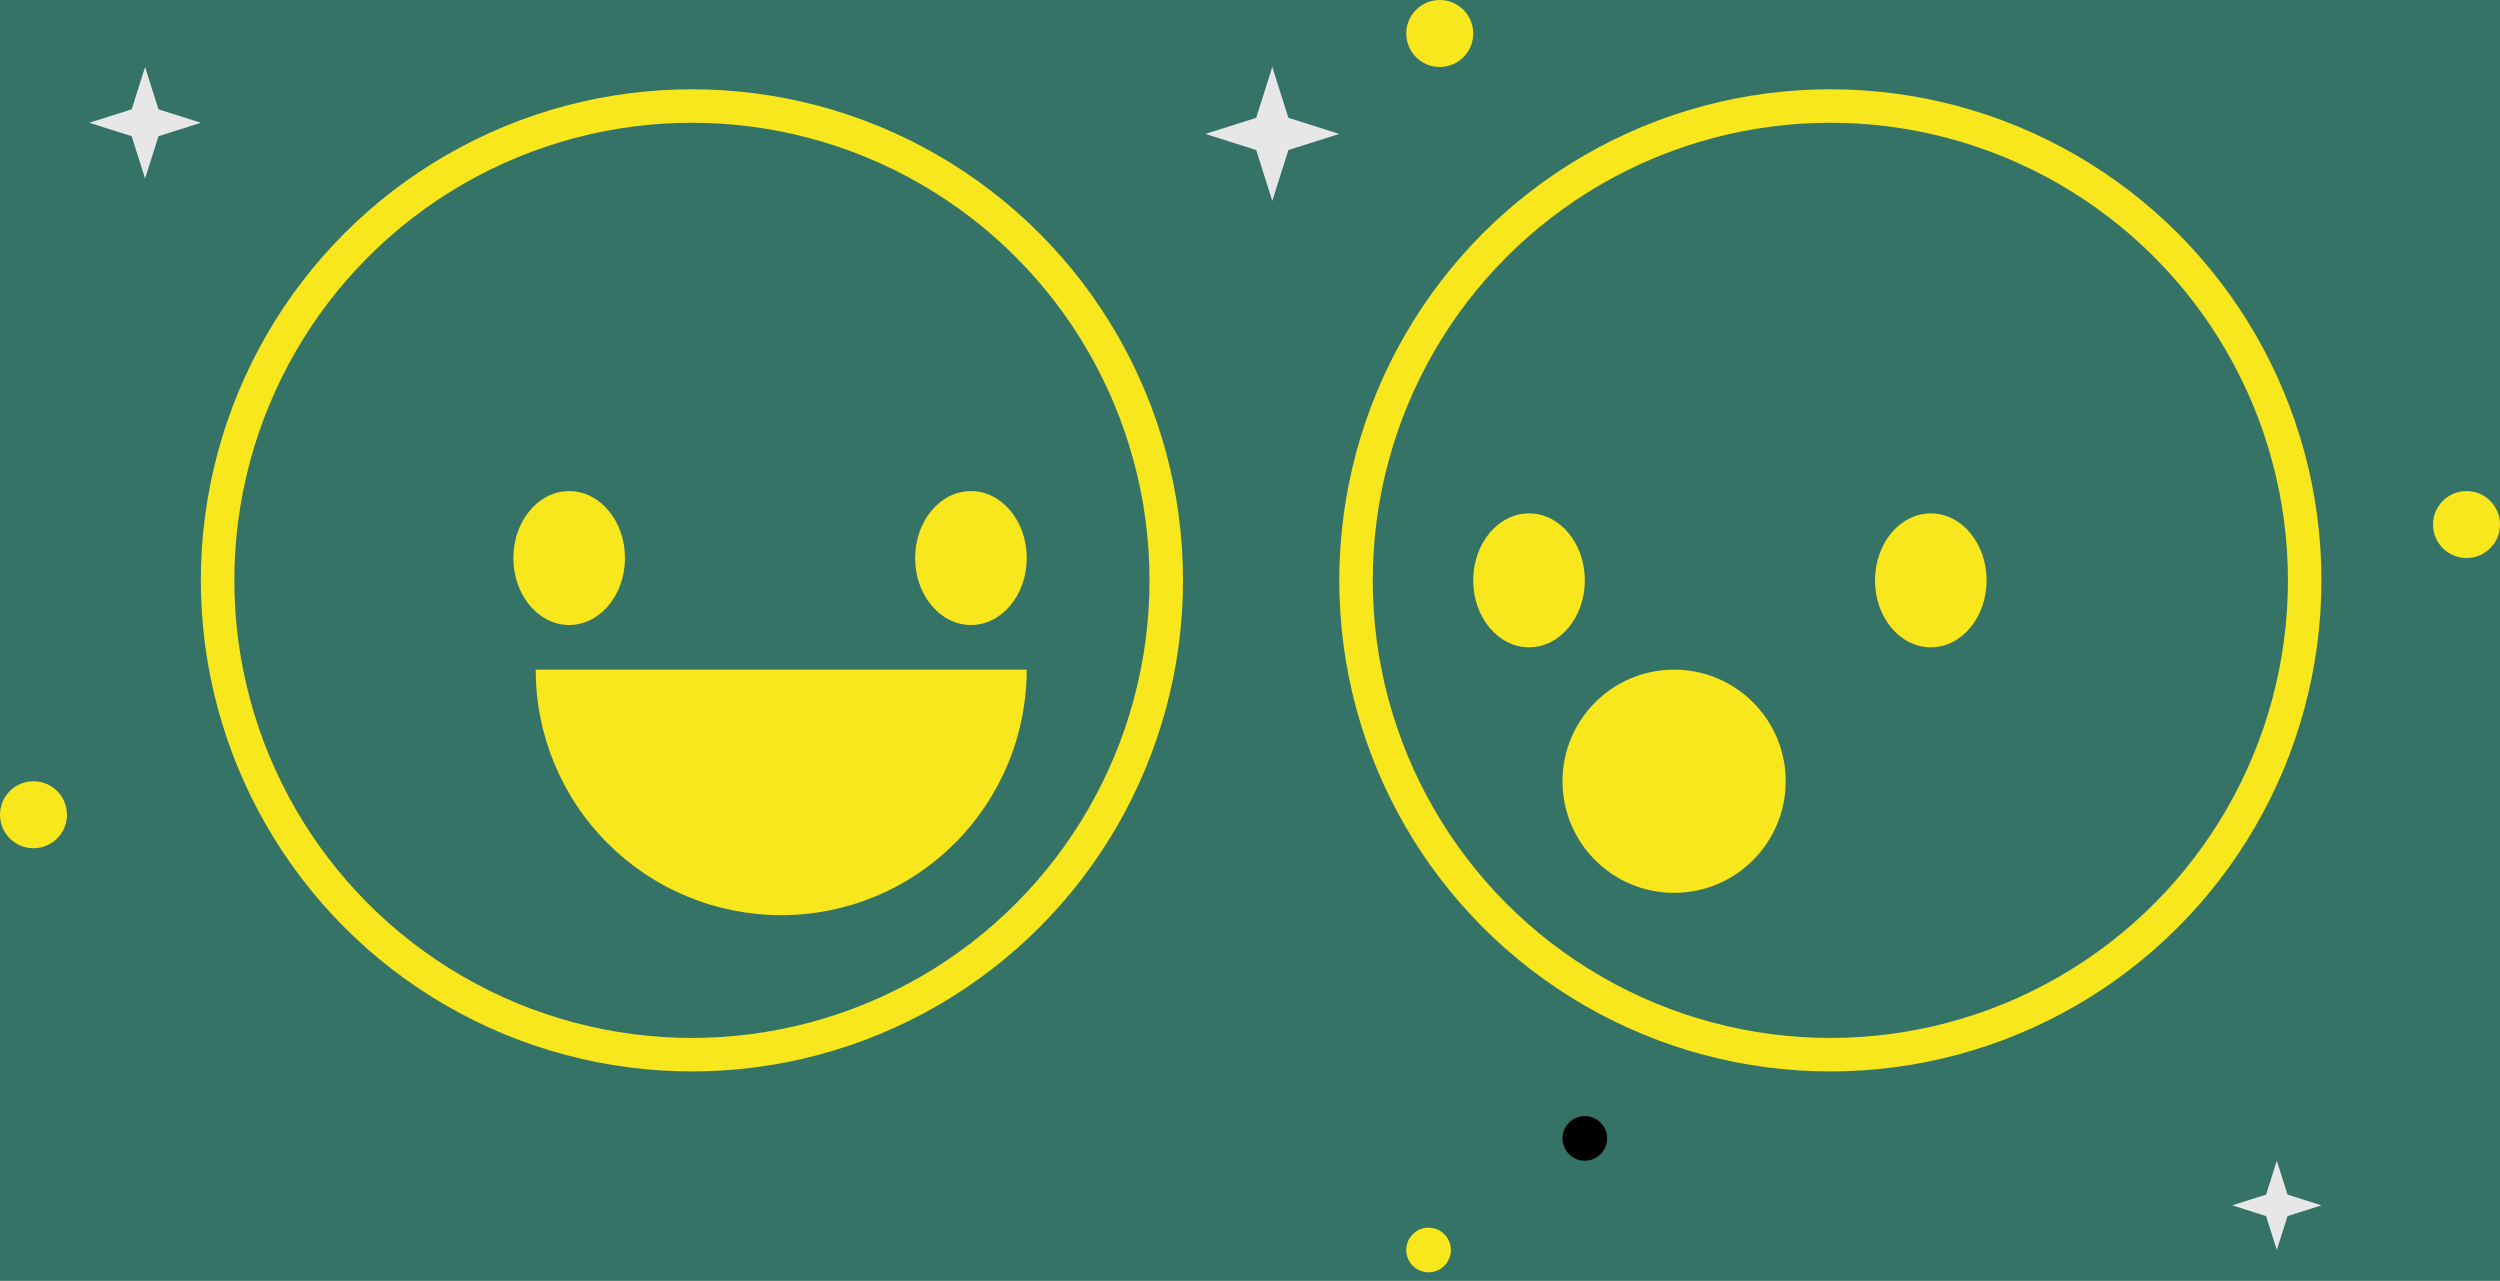 <svg width="162" height="83" viewBox="0 0 162 83" fill="none" xmlns="http://www.w3.org/2000/svg">
<rect width="162" height="83" fill="#E5E5E5"/>
<g id="Rider Section">
<path d="M-3183 -5550C-3183 -5551.1 -3182.1 -5552 -3181 -5552H4012C4013.1 -5552 4014 -5551.1 4014 -5550V1600C4014 1601.1 4013.1 1602 4012 1602H-3181C-3182.1 1602 -3183 1601.1 -3183 1600V-5550Z" fill="#D3D3D3"/>
<path d="M-3181 -5551H4012V-5553H-3181V-5551ZM4013 -5550V1600H4015V-5550H4013ZM4012 1601H-3181V1603H4012V1601ZM-3182 1600V-5550H-3184V1600H-3182ZM-3181 1601C-3181.55 1601 -3182 1600.55 -3182 1600H-3184C-3184 1601.66 -3182.66 1603 -3181 1603V1601ZM4013 1600C4013 1600.55 4012.55 1601 4012 1601V1603C4013.66 1603 4015 1601.66 4015 1600H4013ZM4012 -5551C4012.55 -5551 4013 -5550.55 4013 -5550H4015C4015 -5551.66 4013.66 -5553 4012 -5553V-5551ZM-3181 -5553C-3182.66 -5553 -3184 -5551.66 -3184 -5550H-3182C-3182 -5550.55 -3181.55 -5551 -3181 -5551V-5553Z" fill="black" fill-opacity="0.1"/>
<g id="Refer a friend" clip-path="url(#clip0_502_10)">
<rect width="430" height="932" transform="translate(-136 -196)" fill="white"/>
<g id="Frame 34416" clip-path="url(#clip1_502_10)">
<rect width="430" height="466" transform="translate(-136 -196)" fill="#367367"/>
<g id="Group 30387">
<g id="Group 30385">
<circle id="Ellipse 29" cx="118.607" cy="37.607" r="30.737" stroke="#F8E71D" stroke-width="2.17"/>
<ellipse id="Ellipse 30" cx="99.081" cy="37.607" rx="3.616" ry="4.339" fill="#F8E71D"/>
<circle id="Ellipse 32" cx="108.482" cy="50.625" r="7.232" fill="#F8E71D"/>
<ellipse id="Ellipse 31" cx="125.116" cy="37.607" rx="3.616" ry="4.339" fill="#F8E71D"/>
</g>
<g id="Group 30386">
<circle id="Ellipse 25" cx="44.837" cy="37.607" r="30.737" stroke="#F8E71D" stroke-width="2.17"/>
<ellipse id="Ellipse 26" cx="36.882" cy="36.161" rx="3.616" ry="4.339" fill="#F8E71D"/>
<ellipse id="Ellipse 27" cx="62.917" cy="36.161" rx="3.616" ry="4.339" fill="#F8E71D"/>
<path id="Ellipse 28" d="M66.532 43.393C66.532 45.482 66.121 47.551 65.321 49.482C64.522 51.412 63.35 53.166 61.872 54.644C60.395 56.121 58.641 57.293 56.71 58.093C54.78 58.892 52.711 59.304 50.622 59.304C48.532 59.304 46.463 58.892 44.533 58.093C42.602 57.293 40.849 56.121 39.371 54.644C37.894 53.166 36.722 51.412 35.922 49.482C35.123 47.551 34.711 45.482 34.711 43.393L50.622 43.393H66.532Z" fill="#F8E71D"/>
</g>
<circle id="Ellipse 34" cx="2.17" cy="52.795" r="2.17" fill="#F8E71D"/>
<circle id="Ellipse 35" cx="93.295" cy="2.17" r="2.17" fill="#F8E71D"/>
<circle id="Ellipse 37" cx="92.571" cy="81" r="1.446" fill="#F8E71D"/>
<circle id="Ellipse 38" cx="102.696" cy="73.768" r="1.446" fill="black"/>
<circle id="Ellipse 36" cx="159.83" cy="33.991" r="2.17" fill="#F8E71D"/>
<path id="Star 1" d="M9.401 4.339L10.271 7.086L13.017 7.955L10.271 8.825L9.401 11.572L8.532 8.825L5.785 7.955L8.532 7.086L9.401 4.339Z" fill="#E7E7E7"/>
<path id="Star 2" d="M82.445 4.339L83.488 7.635L86.784 8.679L83.488 9.722L82.445 13.018L81.401 9.722L78.106 8.679L81.401 7.635L82.445 4.339Z" fill="#E7E7E7"/>
<path id="Star 3" d="M147.537 75.214L148.233 77.412L150.43 78.107L148.233 78.803L147.537 81L146.842 78.803L144.645 78.107L146.842 77.412L147.537 75.214Z" fill="#E7E7E7"/>
</g>
</g>
</g>
</g>
<defs>
<clipPath id="clip0_502_10">
<rect width="430" height="932" fill="white" transform="translate(-136 -196)"/>
</clipPath>
<clipPath id="clip1_502_10">
<rect width="430" height="466" fill="white" transform="translate(-136 -196)"/>
</clipPath>
</defs>
</svg>
